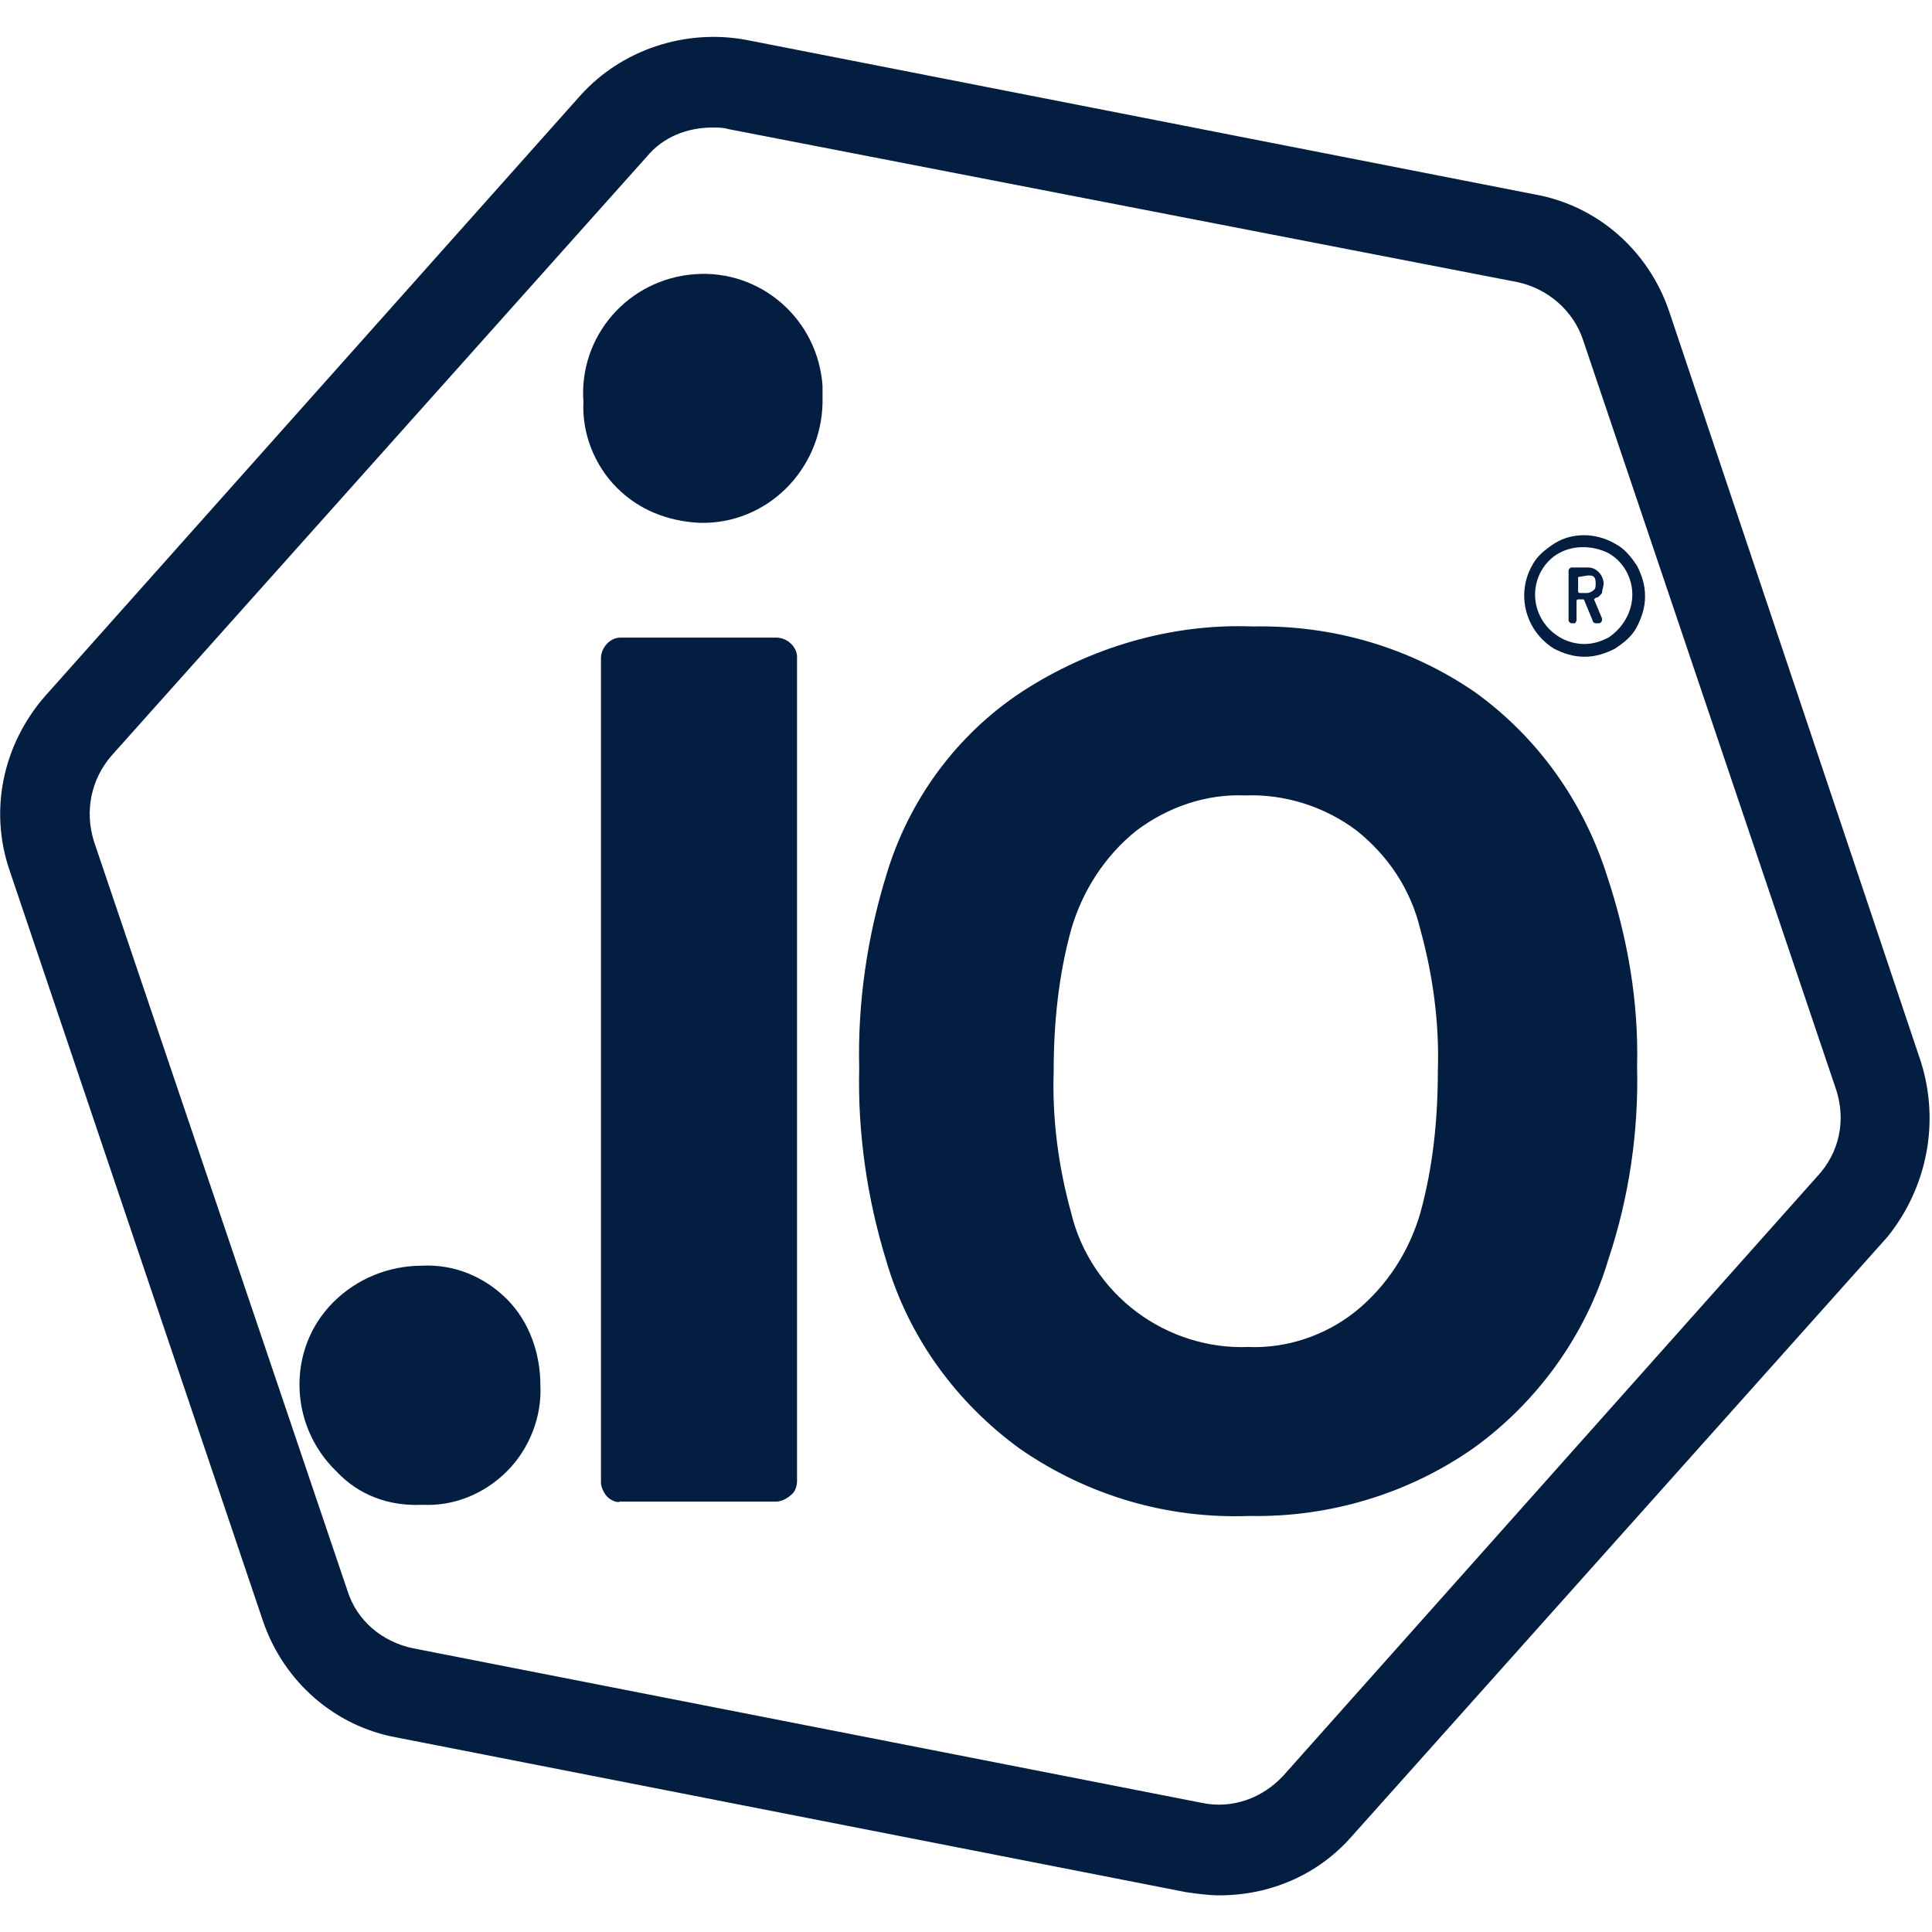 <?xml version="1.0" ?>
<svg xmlns="http://www.w3.org/2000/svg" viewBox="0 0 121.2 121.2">
	<g fill="#041e42">
		<path d="M 120.5,66.6 L 104.7,19.5 C 103.4,15.7 100.2,12.9 96.3,12.2 L 46.8,2.5 C 43.0,1.8 39.0,3.1 36.4,6.0 L 2.8,43.7 C 0.2,46.7 -0.7,50.8 0.6,54.6 L 16.5,101.7 C 17.8,105.5 21.0,108.3 24.9,109.0 L 74.4,118.7 C 75.1,118.8 75.8,118.9 76.5,118.9 C 79.7,118.9 82.7,117.6 84.8,115.2 L 118.4,77.6 C 120.9,74.5 121.7,70.4 120.5,66.6 M 114.0,73.8 L 80.5,111.4 C 79.2,112.8 77.3,113.5 75.4,113.1 L 25.9,103.4 C 24.0,103.0 22.4,101.7 21.8,99.8 L 5.9,52.8 C 5.3,50.9 5.7,48.9 7.0,47.4 L 40.6,9.8 C 41.6,8.6 43.1,8.0 44.7,8.0 C 45.0,8.0 45.4,8.0 45.7,8.1 L 95.2,17.7 C 97.1,18.1 98.7,19.5 99.3,21.3 L 115.2,68.4 C 115.8,70.3 115.4,72.3 114.0,73.8"/>
		<path d="M 21.1,92.3 C 18.1,89.4 18.0,84.6 20.9,81.7 C 22.4,80.2 24.4,79.4 26.5,79.4 C 28.5,79.3 30.4,80.1 31.8,81.5 C 33.2,82.9 33.9,84.9 33.9,86.9 C 34.0,88.9 33.2,90.9 31.8,92.3 C 30.4,93.7 28.5,94.5 26.5,94.4 C 24.4,94.5 22.5,93.8 21.1,92.3 L 21.1,92.3"/>
		<path d="M 38.7,30.6 C 37.3,29.2 36.5,27.2 36.6,25.2 C 36.3,21.1 39.4,17.5 43.6,17.2 C 47.7,16.9 51.3,20.0 51.6,24.2 L 51.6,25.3 C 51.5,29.5 48.1,32.9 43.9,32.8 C 41.9,32.7 40.1,32.0 38.7,30.6 L 38.7,30.6 M 38.1,93.9 C 37.9,93.7 37.7,93.3 37.7,93.0 L 37.7,41.3 C 37.7,40.6 38.3,40.0 38.9,40.0 L 48.7,40.0 C 49.4,40.0 50.0,40.6 50.0,41.2 L 50.0,92.9 C 50.0,93.2 49.9,93.6 49.6,93.8 C 49.4,94.0 49.0,94.2 48.7,94.2 L 38.9,94.2 C 38.7,94.3 38.3,94.1 38.1,93.9 L 38.1,93.9"/>
		<path d="M 64.0,90.9 C 60.0,88.0 57.0,83.9 55.6,79.1 C 54.4,75.2 53.8,71.1 53.9,67.0 C 53.8,62.9 54.4,58.8 55.6,54.9 C 57.0,50.2 60.0,46.1 64.1,43.4 C 68.4,40.6 73.5,39.1 78.6,39.3 C 83.6,39.2 88.4,40.6 92.5,43.4 C 96.4,46.2 99.3,50.2 100.8,54.9 C 102.1,58.8 102.8,62.8 102.7,66.9 C 102.8,71.0 102.2,75.1 100.9,79.0 C 99.5,83.7 96.5,87.9 92.5,90.8 C 88.4,93.7 83.4,95.2 78.4,95.1 C 73.2,95.3 68.2,93.8 64.0,90.9 L 64.0,90.9 M 85.0,82.3 C 87.0,80.7 88.4,78.5 89.1,76.1 C 89.9,73.2 90.2,70.2 90.2,67.2 C 90.3,64.2 89.9,61.2 89.1,58.3 C 88.5,55.8 87.1,53.7 85.1,52.1 C 83.1,50.6 80.6,49.8 78.1,49.9 C 75.7,49.8 73.3,50.6 71.3,52.1 C 69.3,53.7 67.9,55.9 67.2,58.3 C 66.4,61.2 66.1,64.2 66.1,67.2 C 66.0,70.2 66.4,73.2 67.2,76.1 C 67.8,78.6 69.3,80.8 71.3,82.3 C 73.3,83.8 75.8,84.6 78.3,84.5 C 80.7,84.6 83.1,83.8 85.0,82.3"/>
		<path d="M 101.3,34.1 C 101.9,34.4 102.3,34.9 102.7,35.5 C 103.0,36.1 103.2,36.7 103.2,37.4 C 103.2,38.1 103.0,38.7 102.7,39.3 C 102.4,39.9 101.9,40.3 101.3,40.7 C 100.7,41.0 100.1,41.2 99.4,41.2 C 98.7,41.2 98.1,41.0 97.5,40.7 C 95.7,39.6 95.1,37.3 96.1,35.5 C 96.4,34.9 96.9,34.5 97.5,34.1 C 98.6,33.4 100.1,33.4 101.3,34.1 L 101.3,34.1 M 100.9,40.0 C 101.8,39.4 102.4,38.4 102.4,37.3 C 102.4,36.2 101.8,35.2 100.9,34.7 C 99.9,34.2 98.7,34.2 97.8,34.7 C 96.9,35.2 96.3,36.2 96.3,37.3 C 96.3,39.0 97.7,40.4 99.4,40.4 C 100.0,40.4 100.5,40.2 100.9,40.0 M 100.5,37.2 C 100.4,37.3 100.3,37.5 100.1,37.5 L 100.0,37.6 L 100.5,38.8 L 100.5,38.9 C 100.5,39.0 100.4,39.1 100.3,39.1 L 100.1,39.1 C 100.0,39.1 99.9,39.0 99.9,38.9 L 99.4,37.7 C 99.4,37.7 99.4,37.6 99.3,37.6 L 99.0,37.6 C 99.0,37.6 98.9,37.6 98.9,37.7 L 98.9,38.9 C 98.9,39.0 98.8,39.1 98.8,39.1 L 98.6,39.1 C 98.5,39.1 98.4,39.0 98.4,38.9 L 98.4,35.8 C 98.4,35.7 98.5,35.6 98.6,35.6 L 99.6,35.6 C 99.9,35.6 100.1,35.7 100.3,35.9 C 100.5,36.1 100.6,36.4 100.6,36.6 C 100.6,36.8 100.5,37.0 100.5,37.2 L 100.5,37.2 M 99.0,36.2 L 99.0,37.1 C 99.0,37.1 99.0,37.2 99.1,37.2 L 99.6,37.2 C 99.7,37.2 99.9,37.1 100.0,37.0 C 100.1,36.9 100.1,36.8 100.1,36.6 C 100.1,36.5 100.1,36.3 100.0,36.2 C 99.9,36.1 99.8,36.1 99.6,36.1 L 99.0,36.2 C 99.0,36.1 99.0,36.1 99.0,36.2 C 98.9,36.2 98.9,36.2 99.0,36.2"/>
	</g>
</svg>
